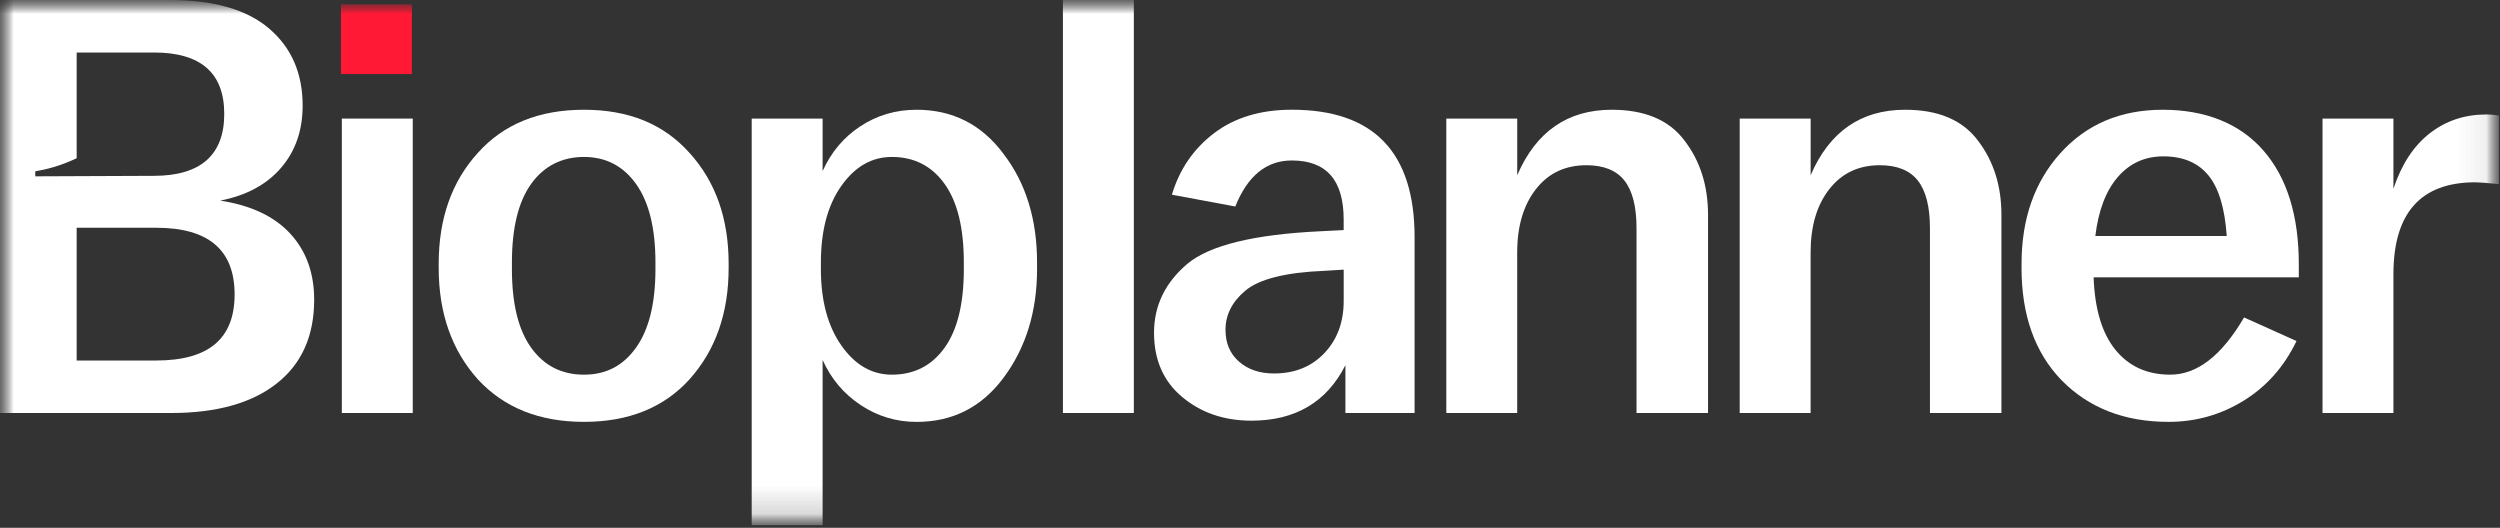 <svg width="90" height="19" viewBox="0 0 90 19" fill="none" xmlns="http://www.w3.org/2000/svg">
<rect x="0" y="0" width="90" height="19" fill="#333333" stroke="none"/>
<g clip-path="url(#clip0_81_1724)">
<mask id="mask0_81_1724" style="mask-type:luminance" maskUnits="userSpaceOnUse" x="0" y="0" width="90" height="19">
<path d="M89.96 0L0 0L0 18.904L89.96 18.904V0Z" fill="white"/>
</mask>
<g mask="url(#mask0_81_1724)">
<mask id="mask1_81_1724" style="mask-type:luminance" maskUnits="userSpaceOnUse" x="0" y="0" width="90" height="19">
<path d="M89.96 0L0 0L0 18.904L89.96 18.904V0Z" fill="white"/>
</mask>
<g mask="url(#mask1_81_1724)">
<path d="M10.449 8.411C9.875 7.788 9.034 7.392 7.927 7.222C8.868 7.038 9.598 6.645 10.117 6.043C10.636 5.441 10.895 4.694 10.895 3.802C10.895 2.641 10.494 1.717 9.691 1.03C8.889 0.343 7.692 0 6.101 0L0 0L0 14.868L6.164 14.868C7.796 14.868 9.062 14.514 9.961 13.806C10.861 13.098 11.31 12.093 11.31 10.79C11.31 9.827 11.023 9.034 10.449 8.411ZM1.269 6.167C1.652 6.104 2.174 5.976 2.76 5.696L2.76 1.89L5.541 1.89C7.229 1.89 8.073 2.627 8.073 4.1C8.073 5.572 7.229 6.33 5.541 6.33C4.117 6.336 2.693 6.342 1.269 6.348L1.269 6.167ZM5.624 12.978L2.76 12.978L2.76 8.199L5.624 8.199C7.505 8.199 8.446 8.999 8.446 10.599C8.446 12.199 7.505 12.978 5.624 12.978Z" fill="white"/>
<path d="M12.306 4.269H14.859L14.859 14.868H12.306L12.306 4.269Z" fill="white"/>
<path d="M15.793 9.643V9.495C15.793 7.867 16.263 6.535 17.204 5.502C18.131 4.468 19.404 3.951 21.023 3.951C22.641 3.951 23.893 4.468 24.82 5.502C25.761 6.536 26.231 7.867 26.231 9.495V9.643C26.231 11.272 25.761 12.61 24.82 13.658C23.893 14.678 22.627 15.187 21.023 15.187C19.418 15.187 18.145 14.677 17.204 13.658C16.263 12.61 15.793 11.272 15.793 9.643ZM23.596 9.686V9.452C23.596 8.22 23.364 7.279 22.901 6.627C22.437 5.976 21.811 5.65 21.023 5.65C20.234 5.65 19.587 5.972 19.124 6.616C18.66 7.261 18.429 8.206 18.429 9.452V9.686C18.429 10.932 18.66 11.877 19.124 12.521C19.587 13.166 20.22 13.488 21.023 13.488C21.825 13.488 22.437 13.162 22.901 12.51C23.364 11.859 23.596 10.917 23.596 9.685V9.686Z" fill="white"/>
<path d="M27.062 4.27H29.614V6.16C29.919 5.48 30.372 4.942 30.973 4.546C31.575 4.15 32.25 3.951 32.997 3.951C34.297 3.951 35.342 4.482 36.13 5.544C36.932 6.592 37.334 7.895 37.334 9.453V9.686C37.334 11.216 36.932 12.519 36.13 13.595C35.342 14.657 34.297 15.188 32.997 15.188C32.263 15.188 31.593 14.986 30.984 14.582C30.375 14.179 29.918 13.637 29.614 12.957L29.614 18.905H27.061L27.061 4.27H27.062ZM34.698 9.686V9.452C34.698 8.207 34.467 7.261 34.003 6.617C33.54 5.972 32.907 5.65 32.105 5.65C31.385 5.65 30.779 5.997 30.289 6.691C29.797 7.385 29.552 8.305 29.552 9.452V9.686C29.552 10.819 29.797 11.736 30.289 12.437C30.78 13.138 31.385 13.488 32.105 13.488C32.907 13.488 33.54 13.166 34.003 12.522C34.467 11.877 34.698 10.932 34.698 9.686Z" fill="white"/>
<path d="M38.265 0L40.818 0V14.868H38.265V0Z" fill="white"/>
<path d="M42.562 14.295C41.884 13.729 41.545 12.957 41.545 11.979C41.545 11.002 41.946 10.174 42.749 9.494C43.551 8.829 45.142 8.44 47.522 8.326L48.372 8.283V7.901C48.372 6.485 47.75 5.777 46.505 5.777C45.592 5.777 44.913 6.329 44.471 7.434L42.188 7.009C42.465 6.088 42.973 5.349 43.714 4.789C44.453 4.23 45.384 3.95 46.505 3.95C49.452 3.95 50.925 5.479 50.925 8.538V14.868H48.435V13.148C47.757 14.479 46.63 15.144 45.053 15.144C44.07 15.144 43.24 14.861 42.562 14.294L42.562 14.295ZM48.373 10.833V9.707L47.688 9.749C46.276 9.806 45.322 10.047 44.824 10.471C44.353 10.868 44.118 11.335 44.118 11.873C44.118 12.355 44.281 12.737 44.606 13.02C44.931 13.304 45.35 13.445 45.862 13.445C46.609 13.445 47.214 13.201 47.677 12.713C48.141 12.224 48.373 11.597 48.373 10.833Z" fill="white"/>
<path d="M52.068 4.269H54.62V6.308C55.298 4.737 56.432 3.951 58.023 3.951C59.213 3.951 60.085 4.319 60.638 5.055C61.205 5.792 61.489 6.684 61.489 7.731V14.868H58.915V8.22C58.915 7.441 58.77 6.868 58.479 6.5C58.189 6.132 57.732 5.948 57.109 5.948C56.349 5.948 55.743 6.234 55.294 6.808C54.844 7.381 54.619 8.143 54.619 9.091V14.868H52.067V4.269H52.068Z" fill="white"/>
<path d="M62.63 4.269H65.183V6.308C65.86 4.737 66.995 3.951 68.586 3.951C69.776 3.951 70.647 4.319 71.201 5.055C71.767 5.792 72.051 6.684 72.051 7.731V14.868H69.478V8.22C69.478 7.441 69.332 6.868 69.042 6.5C68.751 6.132 68.295 5.948 67.672 5.948C66.911 5.948 66.306 6.234 65.856 6.808C65.406 7.381 65.182 8.143 65.182 9.091V14.868H62.629V4.269H62.63Z" fill="white"/>
<path d="M72.776 9.643V9.495C72.776 7.881 73.239 6.557 74.166 5.523C75.107 4.475 76.338 3.951 77.86 3.951C79.382 3.951 80.63 4.44 81.481 5.417C82.332 6.394 82.757 7.76 82.757 9.516V9.984L75.37 9.984C75.411 11.13 75.674 12.002 76.158 12.596C76.642 13.191 77.3 13.488 78.13 13.488C79.098 13.488 79.984 12.801 80.786 11.428L82.674 12.277C82.231 13.198 81.599 13.913 80.776 14.422C79.952 14.932 79.05 15.187 78.067 15.187C76.476 15.187 75.19 14.684 74.207 13.679C73.253 12.688 72.775 11.343 72.775 9.643H72.776ZM75.432 8.497H80.163C80.094 7.491 79.873 6.762 79.499 6.309C79.126 5.856 78.586 5.629 77.881 5.629C77.217 5.629 76.67 5.877 76.241 6.373C75.812 6.869 75.543 7.576 75.432 8.497V8.497Z" fill="white"/>
<path d="M83.611 4.269H86.163V6.797C86.453 5.919 86.889 5.253 87.47 4.8C88.051 4.347 88.729 4.121 89.504 4.121C89.67 4.121 89.822 4.135 89.96 4.163V6.627C89.504 6.584 89.22 6.563 89.11 6.563C87.145 6.563 86.163 7.668 86.163 9.877V14.868H83.611V4.269Z" fill="white"/>
<path d="M14.828 0.158L12.276 0.158V2.665L14.828 2.665V0.158Z" fill="#FF1935"/>
</g>
</g>
</g>
<defs>
<clipPath id="clip0_81_1724">
<rect width="90" height="19" fill="white"/>
</clipPath>
</defs>
</svg>
